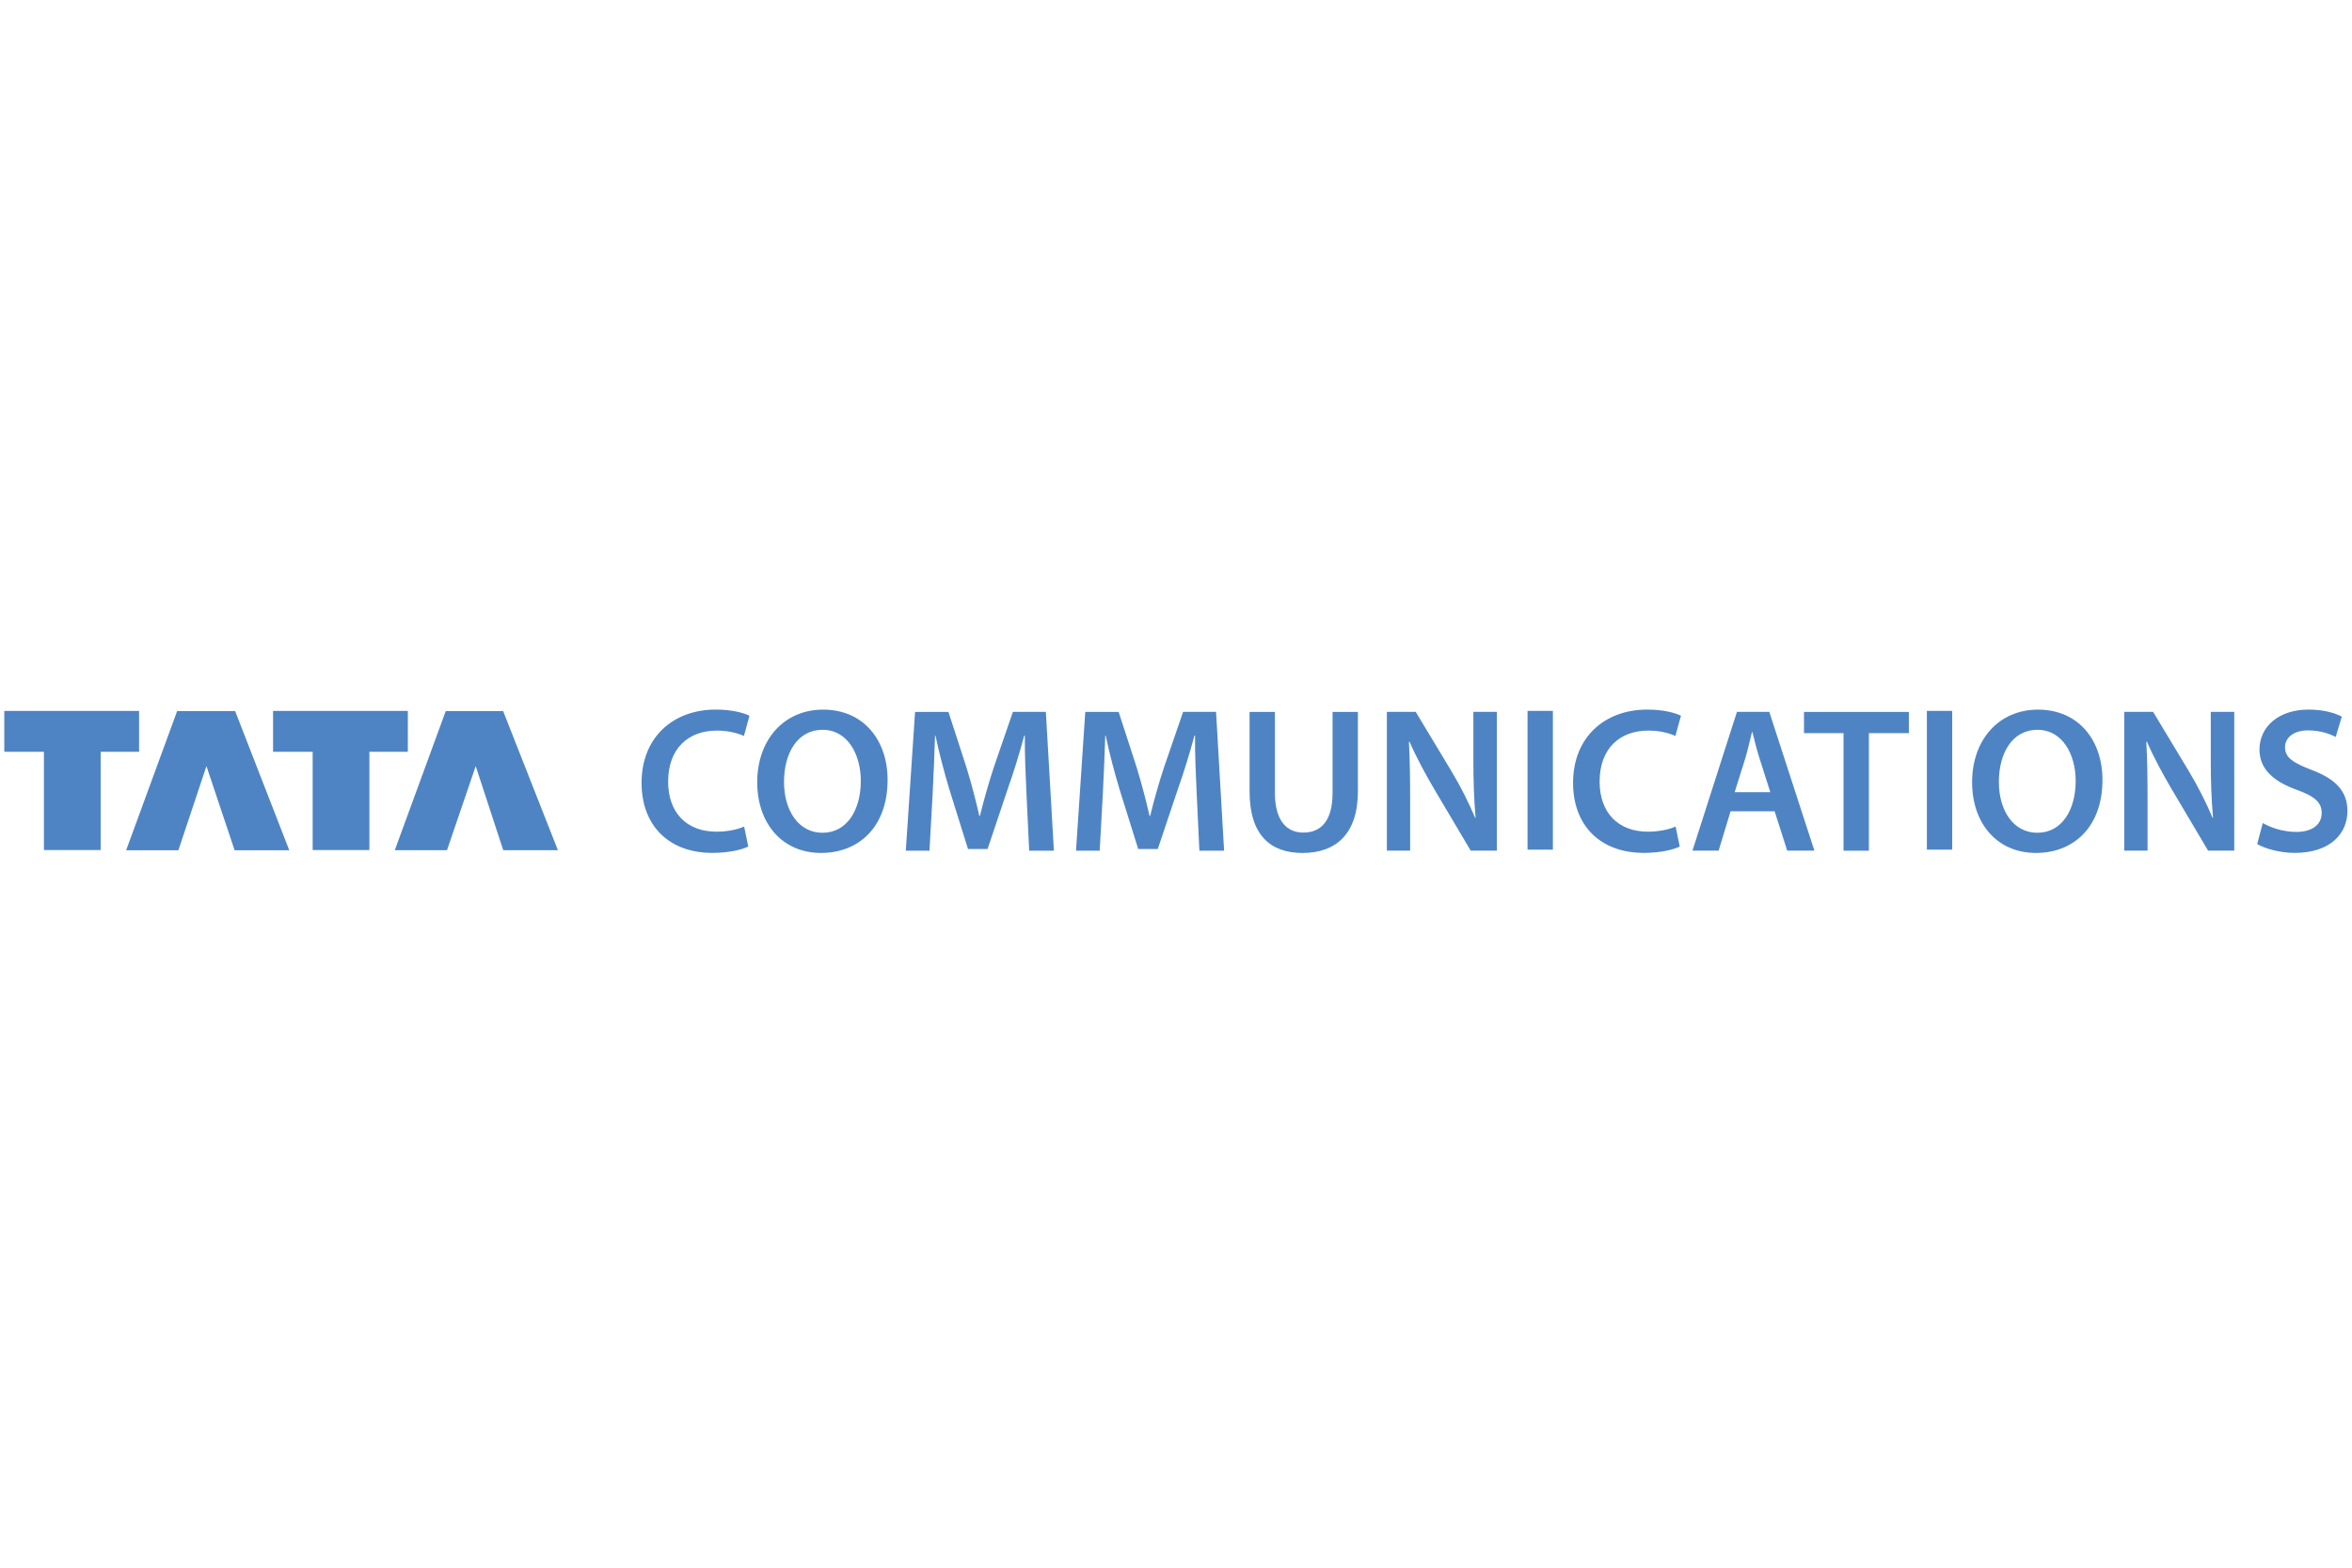<?xml version="1.0" encoding="UTF-8" standalone="no"?>
<!-- Created with Inkscape-r (http://www.inkscape.org/) -->

<svg
   width="15mm"
   height="10mm"
   viewBox="0 0 157 10"
   version="1.1"
   id="svg1"
   sodipodi:docname="drawing_tata_1.svg"
   inkscape:version="1.3 (0e150ed6c4, 2023-07-21)"
   xmlns:inkscape="http://www.inkscape.org/namespaces/inkscape"
   xmlns:sodipodi="http://sodipodi.sourceforge.net/DTD/sodipodi-0.dtd"
   xmlns="http://www.w3.org/2000/svg"
   xmlns:svg="http://www.w3.org/2000/svg"
   xmlns:rdf="http://www.w3.org/1999/02/22-rdf-syntax-ns#"
   xmlns:cc="http://creativecommons.org/ns#">
  <sodipodi:namedview
     id="namedview1"
     pagecolor="#505050"
     bordercolor="#eeeeee"
     borderopacity="1"
     inkscape:showpageshadow="0"
     inkscape:pageopacity="0"
     inkscape:pagecheckerboard="0"
     inkscape:deskcolor="#505050"
     inkscape:document-units="mm"
     inkscape:zoom="1.4022026"
     inkscape:cx="469.97488"
     inkscape:cy="157.2526"
     inkscape:window-width="1920"
     inkscape:window-height="1001"
     inkscape:window-x="-9"
     inkscape:window-y="-9"
     inkscape:window-maximized="1"
     inkscape:current-layer="layer1" />
  <defs
     id="defs1">
    <clipPath
       clipPathUnits="userSpaceOnUse"
       id="clipPath2">
      <path
         d="M 0,600 H 800 V 0 H 0 Z"
         transform="translate(-319.09,-287.654)"
         id="path2" />
    </clipPath>
    <clipPath
       clipPathUnits="userSpaceOnUse"
       id="clipPath4">
      <path
         d="M 0,600 H 800 V 0 H 0 Z"
         transform="translate(-345.455,-300.272)"
         id="path4" />
    </clipPath>
    <clipPath
       clipPathUnits="userSpaceOnUse"
       id="clipPath6">
      <path
         d="M 0,600 H 800 V 0 H 0 Z"
         transform="translate(-371.739,-297.586)"
         id="path6" />
    </clipPath>
    <clipPath
       clipPathUnits="userSpaceOnUse"
       id="clipPath8">
      <path
         d="M 0,600 H 800 V 0 H 0 Z"
         transform="translate(-403.946,-297.586)"
         id="path8" />
    </clipPath>
    <clipPath
       clipPathUnits="userSpaceOnUse"
       id="clipPath10">
      <path
         d="M 0,600 H 800 V 0 H 0 Z"
         transform="translate(-418.743,-313.125)"
         id="path10" />
    </clipPath>
    <clipPath
       clipPathUnits="userSpaceOnUse"
       id="clipPath12">
      <path
         d="M 0,600 H 800 V 0 H 0 Z"
         transform="translate(-439.93,-286.877)"
         id="path12" />
    </clipPath>
    <clipPath
       clipPathUnits="userSpaceOnUse"
       id="clipPath14">
      <path
         d="M 0,600 H 800 V 0 H 0 Z"
         id="path14" />
    </clipPath>
    <clipPath
       clipPathUnits="userSpaceOnUse"
       id="clipPath16">
      <path
         d="M 0,600 H 800 V 0 H 0 Z"
         transform="translate(-495.346,-287.654)"
         id="path16" />
    </clipPath>
    <clipPath
       clipPathUnits="userSpaceOnUse"
       id="clipPath18">
      <path
         d="M 0,600 H 800 V 0 H 0 Z"
         transform="translate(-504.965,-294.316)"
         id="path18" />
    </clipPath>
    <clipPath
       clipPathUnits="userSpaceOnUse"
       id="clipPath20">
      <path
         d="M 0,600 H 800 V 0 H 0 Z"
         transform="translate(-526.341,-309.113)"
         id="path20" />
    </clipPath>
    <clipPath
       clipPathUnits="userSpaceOnUse"
       id="clipPath22">
      <path
         d="M 0,600 H 800 V 0 H 0 Z"
         id="path22" />
    </clipPath>
    <clipPath
       clipPathUnits="userSpaceOnUse"
       id="clipPath24">
      <path
         d="M 0,600 H 800 V 0 H 0 Z"
         transform="translate(-575.331,-300.272)"
         id="path24" />
    </clipPath>
    <clipPath
       clipPathUnits="userSpaceOnUse"
       id="clipPath26">
      <path
         d="M 0,600 H 800 V 0 H 0 Z"
         transform="translate(-579.454,-286.877)"
         id="path26" />
    </clipPath>
    <clipPath
       clipPathUnits="userSpaceOnUse"
       id="clipPath28">
      <path
         d="M 0,600 H 800 V 0 H 0 Z"
         transform="translate(-605.662,-292.096)"
         id="path28" />
    </clipPath>
    <clipPath
       clipPathUnits="userSpaceOnUse"
       id="clipPath30">
      <path
         d="M 0,600 H 800 V 0 H 0 Z"
         transform="translate(-185.819,-286.986)"
         id="path30" />
    </clipPath>
    <clipPath
       clipPathUnits="userSpaceOnUse"
       id="clipPath32">
      <path
         d="M 0,600 H 800 V 0 H 0 Z"
         transform="translate(-236.67,-286.986)"
         id="path32" />
    </clipPath>
    <clipPath
       clipPathUnits="userSpaceOnUse"
       id="clipPath34">
      <path
         d="M 0,600 H 800 V 0 H 0 Z"
         transform="translate(-201.378,-286.953)"
         id="path34" />
    </clipPath>
    <clipPath
       clipPathUnits="userSpaceOnUse"
       id="clipPath36">
      <path
         d="M 0,600 H 800 V 0 H 0 Z"
         transform="translate(-252.209,-286.959)"
         id="path36" />
    </clipPath>
  </defs>
  <g
     inkscape:label="Layer 1"
     inkscape:groupmode="layer"
     id="layer1">
    <g
       id="g1"
       transform="translate(-26.014,-146.858)">
      <path
         id="path1"
         d="m 0,0 c -1.129,-0.584 -3.624,-1.207 -6.778,-1.207 -8.333,0 -13.396,5.258 -13.396,13.242 0,8.645 5.996,13.864 14.02,13.864 3.155,0 5.413,-0.663 6.386,-1.168 l -1.049,-3.817 c -1.249,0.544 -2.961,1.011 -5.141,1.011 -5.335,0 -9.193,-3.347 -9.193,-9.657 0,-5.764 3.388,-9.463 9.155,-9.463 1.944,0 3.97,0.39 5.217,0.974"
         style="fill:#4e84c4;fill-opacity:1;fill-rule:nonzero;stroke:none"
         transform="matrix(0.353,0,0,-0.353,75.961,156.042)"
         clip-path="url(#clipPath2)" />
      <path
         id="path3"
         d="m 0,0 c 0,-8.803 -5.336,-13.825 -12.579,-13.825 -7.4,0 -12.073,5.649 -12.073,13.359 0,8.06 5.065,13.747 12.464,13.747 C -4.515,13.281 0,7.476 0,0 m -19.587,-0.39 c 0,-5.335 2.686,-9.62 7.281,-9.62 4.634,0 7.243,4.326 7.243,9.816 0,4.943 -2.451,9.658 -7.243,9.658 -4.749,0 -7.281,-4.441 -7.281,-9.854"
         style="fill:#4e84c4;fill-opacity:1;fill-rule:nonzero;stroke:none"
         transform="matrix(0.353,0,0,-0.353,85.262,151.591)"
         clip-path="url(#clipPath4)" />
      <path
         id="path5"
         d="M 0,0 C -0.155,3.389 -0.349,7.477 -0.311,11.061 H -0.429 C -1.282,7.827 -2.373,4.284 -3.544,0.975 l -3.815,-11.373 h -3.699 l -3.507,11.216 c -1.011,3.348 -1.948,6.931 -2.648,10.243 h -0.079 c -0.114,-3.468 -0.27,-7.636 -0.464,-11.217 l -0.587,-10.553 h -4.476 l 1.75,26.248 h 6.31 l 3.427,-10.555 c 0.934,-3.077 1.754,-6.191 2.416,-9.113 h 0.115 c 0.702,2.844 1.601,6.074 2.612,9.152 l 3.618,10.516 H 3.663 L 5.181,-10.709 H 0.51"
         style="fill:#4e84c4;fill-opacity:1;fill-rule:nonzero;stroke:none"
         transform="matrix(0.353,0,0,-0.353,94.534,152.539)"
         clip-path="url(#clipPath6)" />
      <path
         id="path7"
         d="M 0,0 C -0.154,3.389 -0.353,7.477 -0.311,11.061 H -0.429 C -1.285,7.827 -2.374,4.284 -3.545,0.975 l -3.816,-11.373 h -3.699 l -3.506,11.216 c -1.013,3.348 -1.946,6.931 -2.648,10.243 h -0.079 c -0.116,-3.468 -0.272,-7.636 -0.466,-11.217 l -0.585,-10.553 h -4.478 l 1.752,26.248 h 6.31 l 3.427,-10.555 c 0.935,-3.077 1.752,-6.191 2.415,-9.113 H -8.8 c 0.7,2.844 1.595,6.074 2.609,9.152 L -2.57,15.539 H 3.659 L 5.181,-10.709 H 0.507"
         style="fill:#4e84c4;fill-opacity:1;fill-rule:nonzero;stroke:none"
         transform="matrix(0.353,0,0,-0.353,105.896,152.539)"
         clip-path="url(#clipPath8)" />
      <path
         id="path9"
         d="m 0,0 v -15.304 c 0,-5.142 2.142,-7.516 5.374,-7.516 3.467,0 5.529,2.374 5.529,7.516 V 0 h 4.793 v -14.992 c 0,-8.103 -4.17,-11.683 -10.478,-11.683 -6.075,0 -10.006,3.386 -10.006,11.644 V 0"
         style="fill:#4e84c4;fill-opacity:1;fill-rule:nonzero;stroke:none"
         transform="matrix(0.353,0,0,-0.353,111.116,147.057)"
         clip-path="url(#clipPath10)" />
      <path
         id="path11"
         d="m 0,0 v 26.247 h 5.452 l 6.777,-11.254 c 1.751,-2.921 3.267,-5.96 4.474,-8.804 h 0.08 c -0.31,3.508 -0.425,6.896 -0.425,10.908 v 9.15 h 4.437 L 20.795,0 H 15.848 L 8.996,11.564 C 7.322,14.408 5.57,17.641 4.283,20.6 L 4.167,20.562 C 4.359,17.173 4.399,13.707 4.399,9.385 V 0"
         style="fill:#4e84c4;fill-opacity:1;fill-rule:nonzero;stroke:none"
         transform="matrix(0.353,0,0,-0.353,118.59,156.316)"
         clip-path="url(#clipPath12)" />
      <path
         id="path13"
         d="m 466.253,286.877 h 4.79 v 26.247 h -4.79 z"
         style="fill:#4e84c4;fill-opacity:1;fill-rule:nonzero;stroke:none"
         transform="matrix(0.353,0,0,-0.353,-36.607,257.52)"
         clip-path="url(#clipPath14)" />
      <path
         id="path15"
         d="m 0,0 c -1.129,-0.584 -3.625,-1.207 -6.777,-1.207 -8.336,0 -13.397,5.258 -13.397,13.242 0,8.645 5.996,13.864 14.022,13.864 3.151,0 5.414,-0.663 6.383,-1.168 L -0.82,20.914 c -1.248,0.544 -2.961,1.011 -5.139,1.011 -5.34,0 -9.195,-3.347 -9.195,-9.657 0,-5.764 3.392,-9.463 9.158,-9.463 1.942,0 3.973,0.39 5.213,0.974"
         style="fill:#4e84c4;fill-opacity:1;fill-rule:nonzero;stroke:none"
         transform="matrix(0.353,0,0,-0.353,138.14,156.042)"
         clip-path="url(#clipPath16)" />
      <path
         id="path17"
         d="M 0,0 -2.262,-7.439 H -7.207 L 1.204,18.808 H 7.319 L 15.848,-7.439 H 10.709 L 8.331,0 M 7.514,3.619 5.45,10.085 C 4.941,11.681 4.513,13.473 4.124,14.991 H 4.045 C 3.654,13.473 3.272,11.645 2.801,10.085 L 0.777,3.619 Z"
         style="fill:#4e84c4;fill-opacity:1;fill-rule:nonzero;stroke:none"
         transform="matrix(0.353,0,0,-0.353,141.533,153.692)"
         clip-path="url(#clipPath18)" />
      <path
         id="path19"
         d="M 0,0 H -7.479 V 4.01 H 12.346 V 0 H 4.793 V -22.236 H 0"
         style="fill:#4e84c4;fill-opacity:1;fill-rule:nonzero;stroke:none"
         transform="matrix(0.353,0,0,-0.353,149.074,148.472)"
         clip-path="url(#clipPath20)" />
      <path
         id="path21"
         d="m 541.764,286.877 h 4.789 v 26.247 h -4.789 z"
         style="fill:#4e84c4;fill-opacity:1;fill-rule:nonzero;stroke:none"
         transform="matrix(0.353,0,0,-0.353,-36.607,257.52)"
         clip-path="url(#clipPath22)" />
      <path
         id="path23"
         d="m 0,0 c 0,-8.803 -5.337,-13.825 -12.582,-13.825 -7.4,0 -12.068,5.649 -12.068,13.359 0,8.06 5.058,13.747 12.46,13.747 C -4.52,13.281 0,7.476 0,0 m -19.592,-0.39 c 0,-5.335 2.686,-9.62 7.284,-9.62 4.633,0 7.243,4.326 7.243,9.816 0,4.943 -2.452,9.658 -7.243,9.658 -4.753,0 -7.284,-4.441 -7.284,-9.854"
         style="fill:#4e84c4;fill-opacity:1;fill-rule:nonzero;stroke:none"
         transform="matrix(0.353,0,0,-0.353,166.357,151.591)"
         clip-path="url(#clipPath24)" />
      <path
         id="path25"
         d="m 0,0 v 26.247 h 5.454 l 6.777,-11.254 c 1.752,-2.921 3.272,-5.96 4.479,-8.804 h 0.079 c -0.312,3.508 -0.43,6.896 -0.43,10.908 v 9.15 h 4.443 V 0 H 15.851 L 9,11.564 C 7.326,14.408 5.569,17.641 4.286,20.6 L 4.168,20.562 C 4.366,17.173 4.405,13.707 4.405,9.385 V 0"
         style="fill:#4e84c4;fill-opacity:1;fill-rule:nonzero;stroke:none"
         transform="matrix(0.353,0,0,-0.353,167.812,156.316)"
         clip-path="url(#clipPath26)" />
      <path
         id="path27"
         d="m 0,0 c 1.558,-0.9 3.895,-1.676 6.35,-1.676 3.079,0 4.794,1.44 4.794,3.584 0,1.987 -1.329,3.152 -4.678,4.362 -4.323,1.556 -7.087,3.853 -7.087,7.632 0,4.282 3.583,7.555 9.269,7.555 2.843,0 4.943,-0.622 6.306,-1.323 l -1.165,-3.856 c -0.932,0.505 -2.767,1.246 -5.221,1.246 -3.035,0 -4.36,-1.636 -4.36,-3.155 0,-2.026 1.519,-2.959 5.026,-4.323 4.555,-1.714 6.777,-4.012 6.777,-7.79 0,-4.203 -3.198,-7.904 -9.972,-7.904 -2.765,0 -5.645,0.816 -7.089,1.673"
         style="fill:#4e84c4;fill-opacity:1;fill-rule:nonzero;stroke:none"
         transform="matrix(0.353,0,0,-0.353,177.057,154.475)"
         clip-path="url(#clipPath28)" />
      <path
         id="path29"
         d="m 0,0 v 18.585 h -7.492 v 7.73 h 25.486 v -7.73 H 10.727 V 0"
         style="fill:#4e84c4;fill-opacity:1;fill-rule:nonzero;stroke:none"
         transform="matrix(0.353,0,0,-0.353,28.946,156.278)"
         clip-path="url(#clipPath30)" />
      <path
         id="path31"
         d="m 0,0 v 18.585 h -7.488 v 7.73 h 25.485 v -7.73 h -7.27 V 0"
         style="fill:#4e84c4;fill-opacity:1;fill-rule:nonzero;stroke:none"
         transform="matrix(0.353,0,0,-0.353,46.885,156.278)"
         clip-path="url(#clipPath32)" />
      <path
         id="path33"
         d="M 0,0 9.64,26.315 20.609,26.319 30.844,0 H 20.51 L 15.183,15.91 9.879,0"
         style="fill:#4e84c4;fill-opacity:1;fill-rule:nonzero;stroke:none"
         transform="matrix(0.353,0,0,-0.353,34.435,156.29)"
         clip-path="url(#clipPath34)" />
      <path
         id="path35"
         d="M 0,0 9.634,26.313 H 20.488 L 30.843,0 H 20.506 L 15.302,15.904 9.874,0"
         style="fill:#4e84c4;fill-opacity:1;fill-rule:nonzero;stroke:none"
         transform="matrix(0.353,0,0,-0.353,52.367,156.288)"
         clip-path="url(#clipPath36)" />
    </g>
  </g>
</svg>

